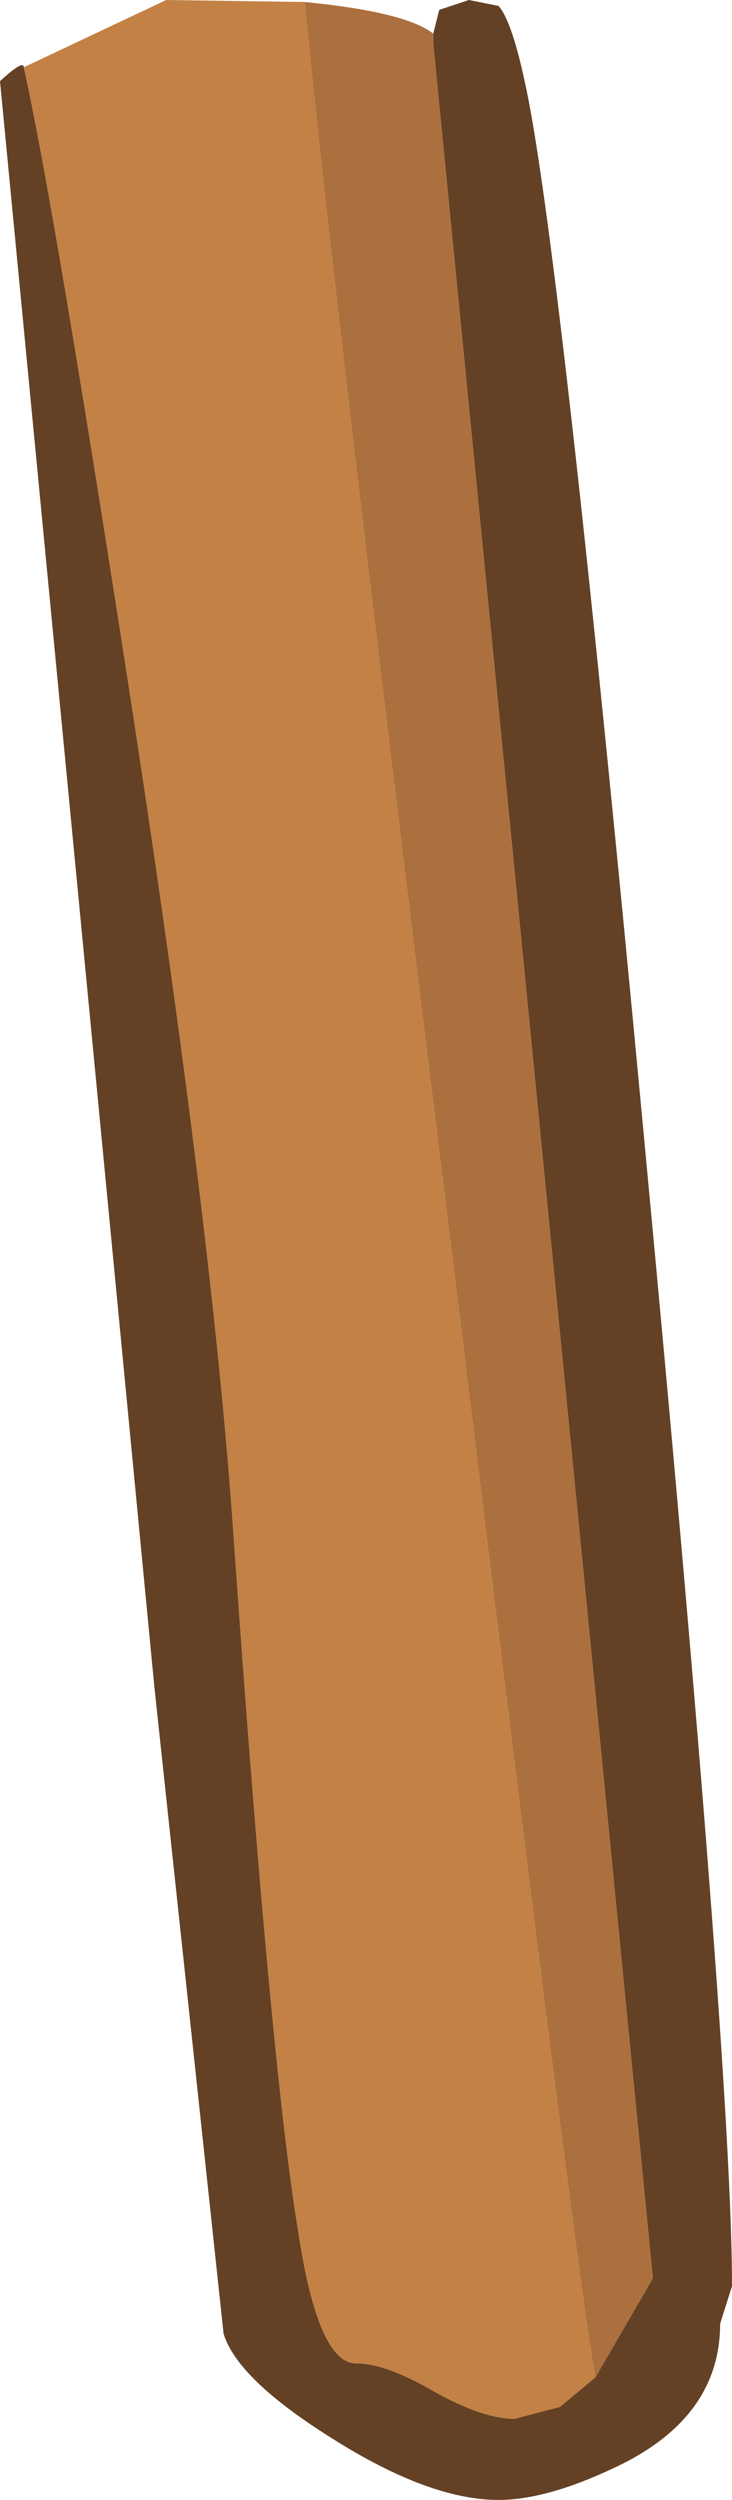 <?xml version="1.0" encoding="UTF-8" standalone="no"?>
<svg xmlns:ffdec="https://www.free-decompiler.com/flash" xmlns:xlink="http://www.w3.org/1999/xlink" ffdec:objectType="shape" height="63.15px" width="18.5px" xmlns="http://www.w3.org/2000/svg">
  <g transform="matrix(1.0, 0.0, 0.0, 1.0, 6.55, 1.55)">
    <path d="M8.5 58.5 L9.95 56.0 4.4 -0.45 4.4 -0.7 4.55 -1.3 5.3 -1.55 6.05 -1.4 Q6.45 -0.95 6.85 1.2 7.75 6.15 9.7 26.9 11.95 50.7 11.95 56.2 L11.65 57.15 Q11.65 59.55 8.95 60.8 7.25 61.6 6.05 61.6 4.3 61.6 1.85 60.05 -0.55 58.55 -0.9 57.4 L-2.65 41.05 -6.55 0.5 Q-5.95 -0.05 -5.95 0.15 -5.25 3.25 -3.45 14.8 -1.2 29.2 -0.65 37.2 0.3 50.75 1.0 54.9 1.5 58.15 2.45 58.15 3.2 58.15 4.4 58.85 5.65 59.55 6.45 59.55 L7.6 59.25 8.5 58.5" fill="#644124" fill-rule="evenodd" stroke="none"/>
    <path d="M4.4 -0.7 L4.4 -0.45 9.95 56.0 8.5 58.5 Q8.1 56.55 5.05 31.55 1.85 5.8 1.15 -1.5 3.7 -1.25 4.4 -0.7" fill="#ac6f3e" fill-rule="evenodd" stroke="none"/>
    <path d="M1.15 -1.5 Q1.85 5.8 5.05 31.55 8.1 56.55 8.5 58.5 L7.6 59.25 6.45 59.55 Q5.65 59.55 4.4 58.85 3.2 58.15 2.45 58.15 1.5 58.15 1.0 54.9 0.3 50.75 -0.65 37.2 -1.2 29.2 -3.45 14.8 -5.25 3.25 -5.95 0.15 L-2.35 -1.55 1.15 -1.5" fill="#c38145" fill-rule="evenodd" stroke="none"/>
  </g>
</svg>
